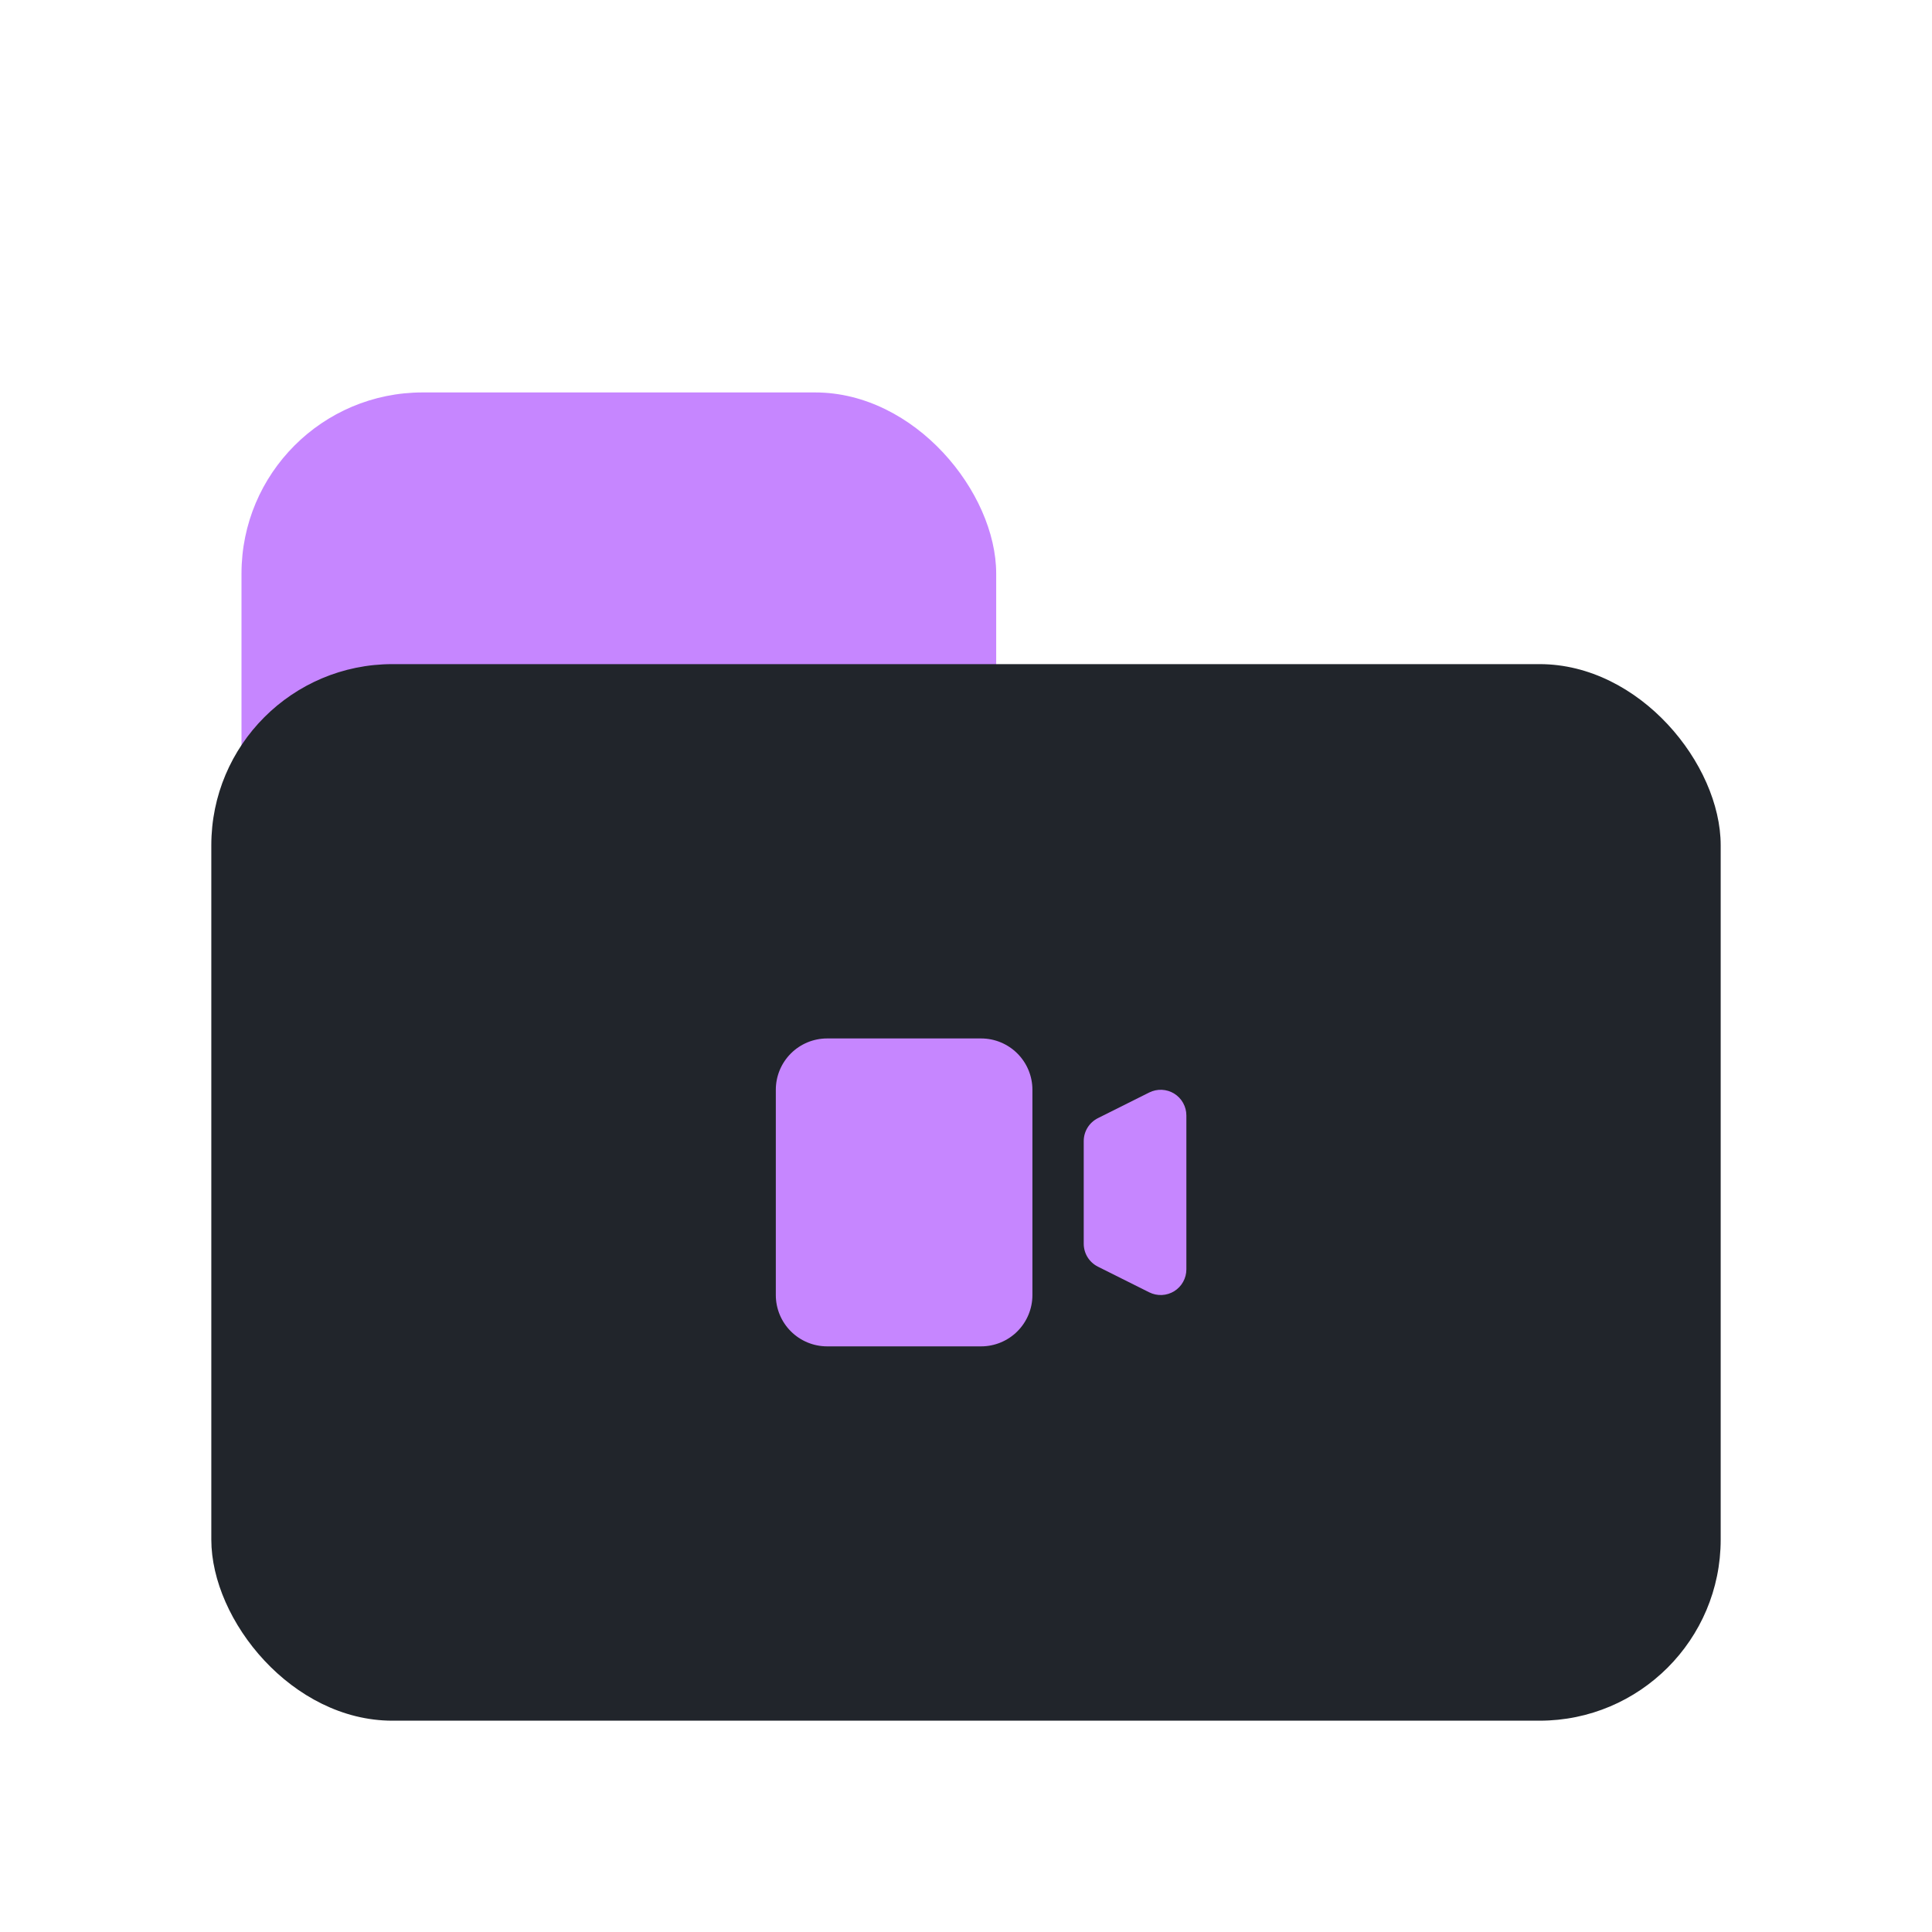<svg width="64" height="64" viewBox="0 0 64 64" fill="none" xmlns="http://www.w3.org/2000/svg">
<rect x="8" y="13" width="25" height="43" rx="6" fill="#C686FF"/>
<rect x="7" y="22" width="50" height="35" rx="6" fill="#21252B"/>
<path d="M25.7 36.1C25.7 35.649 25.879 35.217 26.198 34.898C26.517 34.579 26.949 34.4 27.4 34.4H32.5C32.951 34.4 33.383 34.579 33.702 34.898C34.021 35.217 34.2 35.649 34.2 36.1V42.9C34.2 43.351 34.021 43.783 33.702 44.102C33.383 44.421 32.951 44.6 32.5 44.6H27.4C26.949 44.6 26.517 44.421 26.198 44.102C25.879 43.783 25.7 43.351 25.7 42.9V36.1ZM36.37 37.04C36.229 37.111 36.11 37.219 36.027 37.353C35.944 37.487 35.9 37.642 35.9 37.8V41.2C35.9 41.358 35.944 41.513 36.027 41.647C36.11 41.781 36.229 41.889 36.37 41.96L38.07 42.81C38.2 42.875 38.344 42.905 38.488 42.899C38.633 42.892 38.774 42.849 38.897 42.773C39.02 42.697 39.122 42.59 39.192 42.464C39.263 42.337 39.3 42.195 39.3 42.05V36.95C39.3 36.805 39.263 36.663 39.192 36.536C39.122 36.41 39.02 36.303 38.897 36.227C38.774 36.151 38.633 36.108 38.488 36.101C38.344 36.095 38.2 36.125 38.07 36.19L36.37 37.04Z" fill="#C686FF"/>
</svg>
